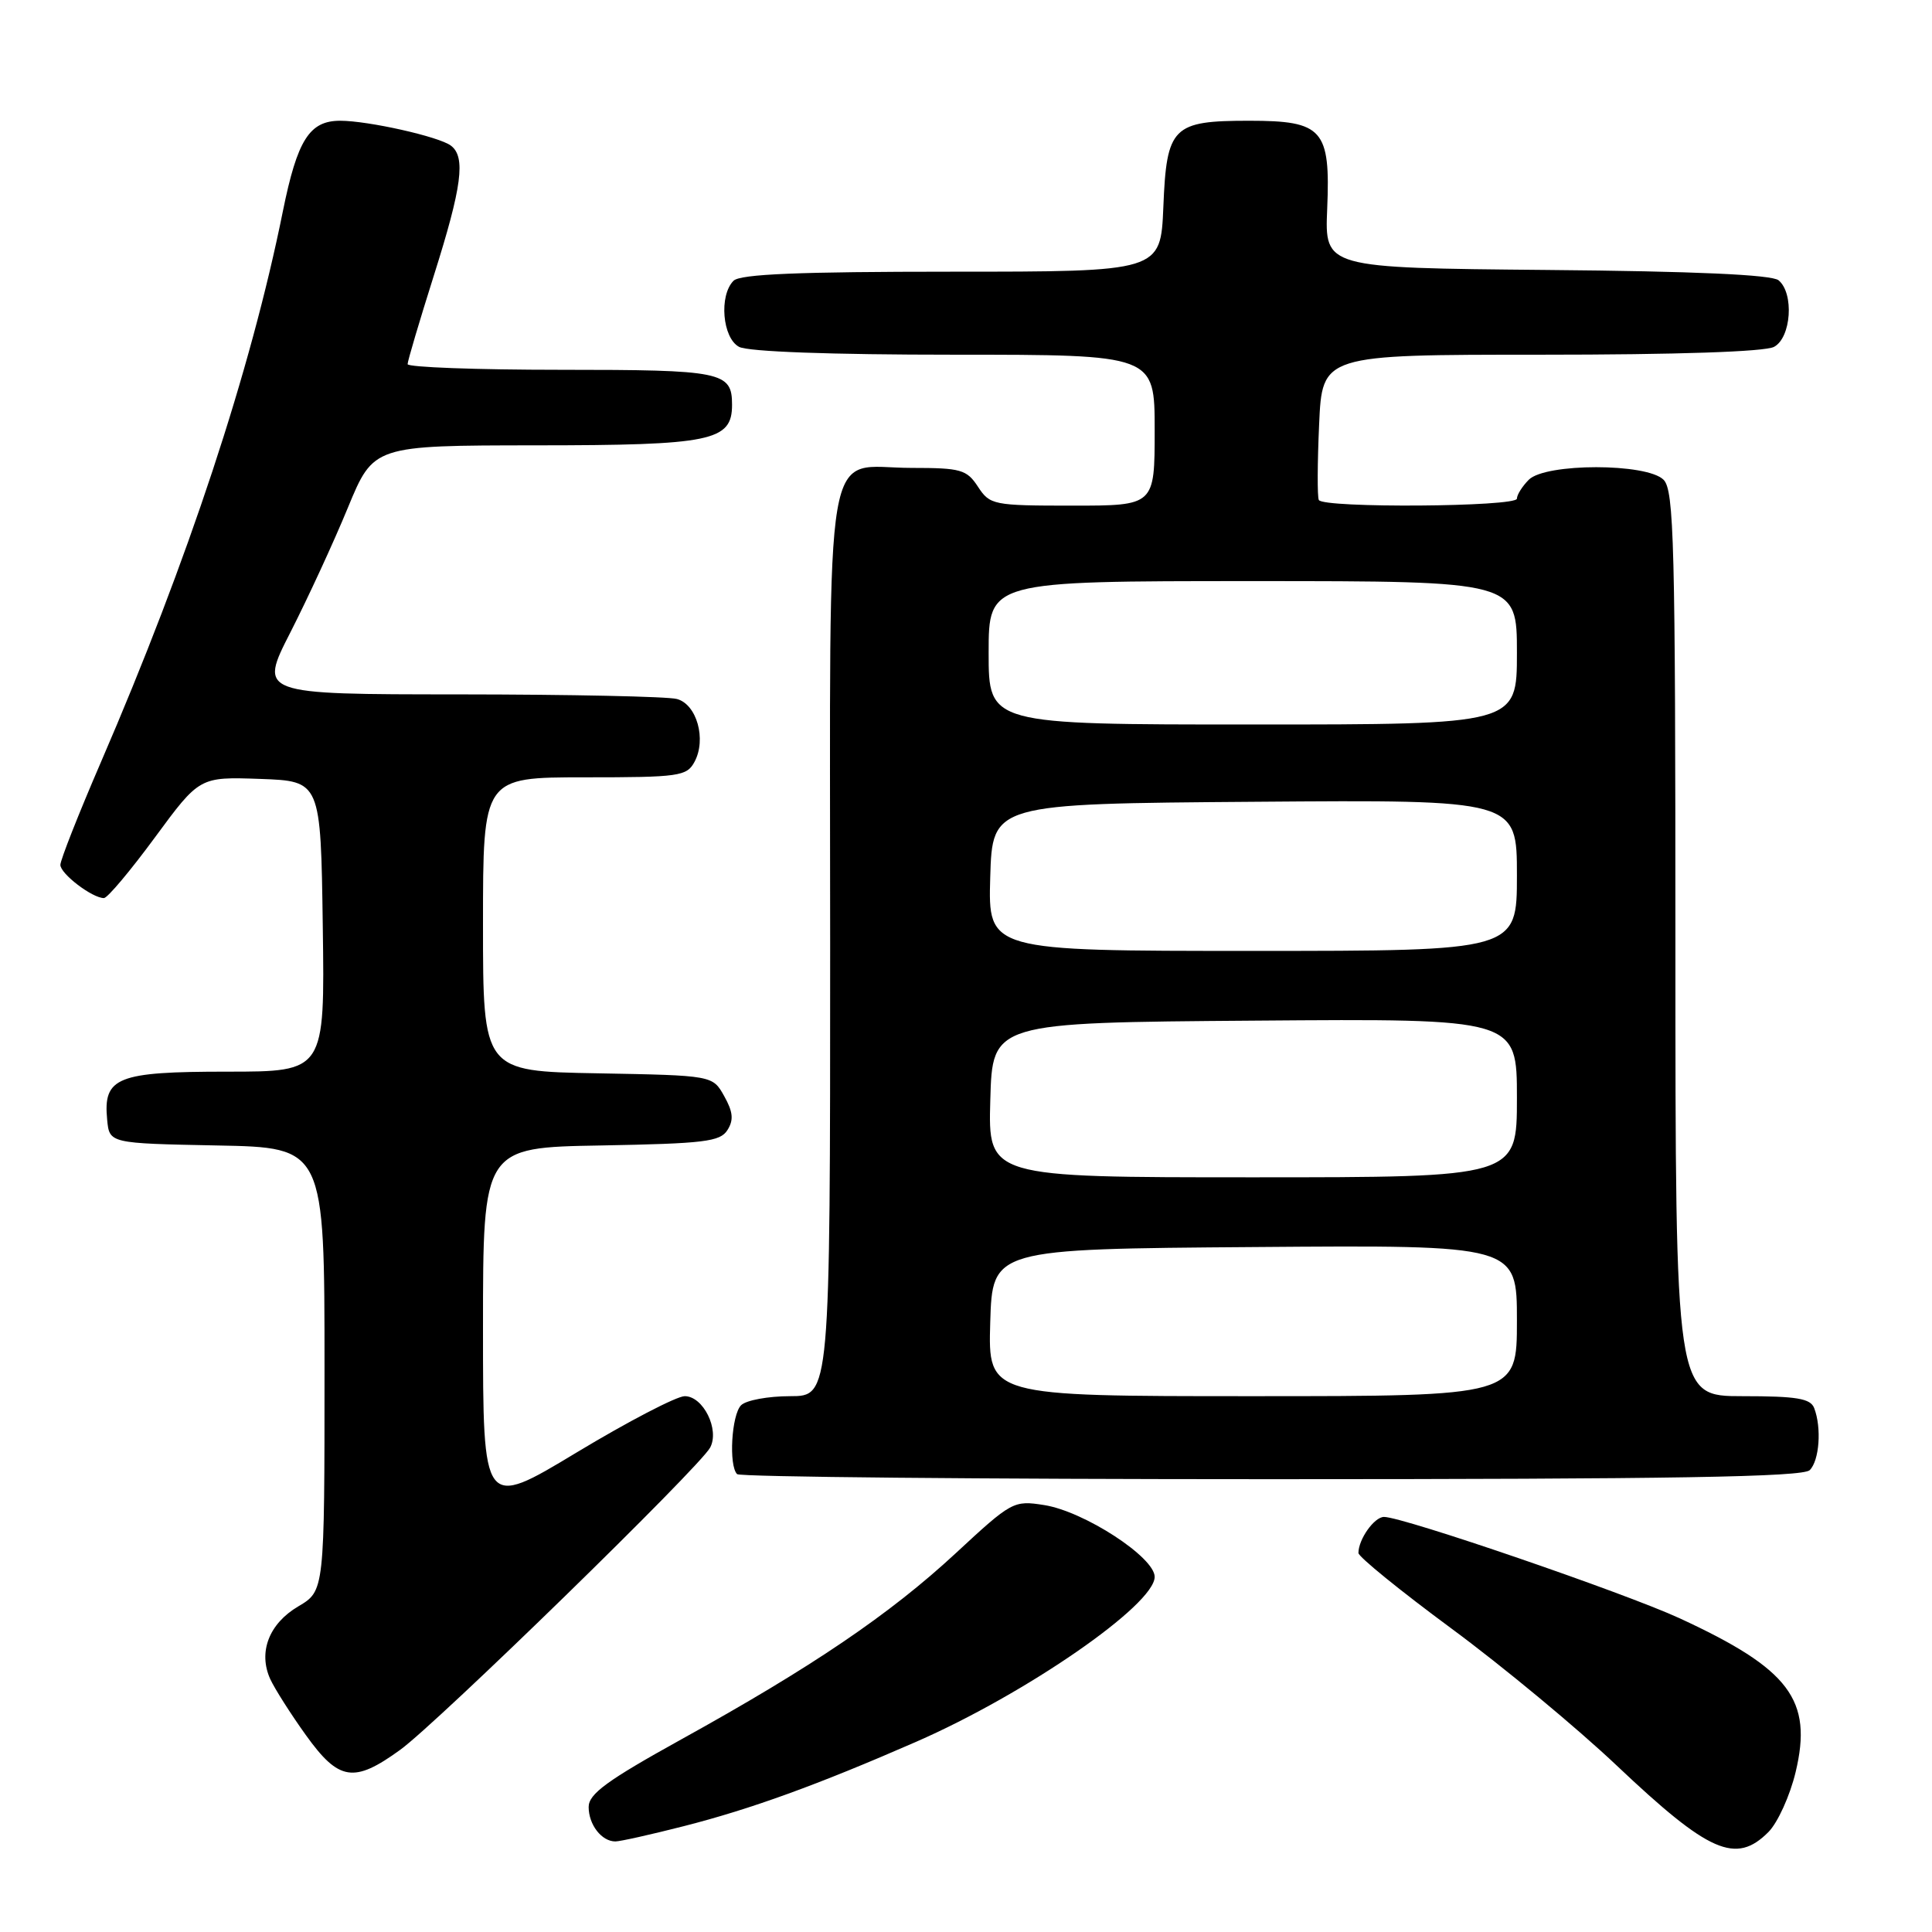 <?xml version="1.0" encoding="UTF-8" standalone="no"?>
<!DOCTYPE svg PUBLIC "-//W3C//DTD SVG 1.1//EN" "http://www.w3.org/Graphics/SVG/1.1/DTD/svg11.dtd" >
<svg xmlns="http://www.w3.org/2000/svg" xmlns:xlink="http://www.w3.org/1999/xlink" version="1.1" viewBox="0 0 256 256">
 <g >
 <path fill="currentColor"
d=" M 234.33 242.75 C 235.56 241.51 237.18 237.94 237.93 234.81 C 240.22 225.24 237.15 221.17 222.56 214.43 C 215.27 211.07 185.92 201.00 183.39 201.00 C 182.10 201.00 180.00 203.96 180.00 205.78 C 180.00 206.28 185.55 210.79 192.34 215.80 C 199.13 220.81 208.98 228.98 214.23 233.95 C 226.47 245.53 230.02 247.08 234.33 242.75 Z  M 90.59 241.98 C 99.50 239.71 108.35 236.50 121.39 230.80 C 135.94 224.44 153.00 212.65 153.00 208.94 C 153.00 206.34 143.65 200.26 138.36 199.43 C 134.31 198.79 134.06 198.93 126.64 205.81 C 117.91 213.90 107.61 220.89 90.25 230.49 C 80.45 235.92 78.00 237.70 78.00 239.44 C 78.00 241.78 79.72 244.00 81.54 244.00 C 82.17 244.00 86.24 243.09 90.59 241.98 Z  M 53.03 231.86 C 57.96 228.29 92.72 194.40 94.10 191.81 C 95.37 189.43 93.18 185.00 90.73 185.00 C 89.66 185.00 83.21 188.36 76.39 192.47 C 64.00 199.94 64.00 199.94 64.00 175.99 C 64.00 152.05 64.00 152.05 79.64 151.78 C 93.30 151.53 95.43 151.28 96.39 149.74 C 97.24 148.40 97.13 147.33 95.96 145.24 C 94.43 142.50 94.43 142.50 79.21 142.22 C 64.00 141.95 64.00 141.95 64.00 122.47 C 64.00 103.00 64.00 103.00 77.46 103.00 C 90.03 103.00 91.00 102.86 92.03 100.94 C 93.63 97.96 92.33 93.32 89.69 92.62 C 88.49 92.29 75.53 92.02 60.89 92.01 C 34.28 92.00 34.28 92.00 38.50 83.75 C 40.81 79.21 44.24 71.79 46.10 67.26 C 49.50 59.03 49.50 59.03 71.03 59.01 C 94.30 59.00 97.00 58.44 97.00 53.64 C 97.00 49.26 95.73 49.00 74.30 49.00 C 63.13 49.00 54.00 48.66 54.01 48.25 C 54.01 47.84 55.58 42.55 57.49 36.50 C 61.22 24.71 61.73 20.80 59.75 19.30 C 58.19 18.11 48.79 16.00 45.08 16.00 C 41.00 16.00 39.40 18.53 37.48 28.00 C 33.22 49.13 24.92 74.26 13.38 100.97 C 10.42 107.82 8.00 113.96 8.00 114.60 C 8.00 115.78 12.22 119.00 13.77 119.00 C 14.24 119.00 17.28 115.38 20.53 110.96 C 26.44 102.93 26.44 102.93 34.47 103.21 C 42.50 103.50 42.50 103.50 42.77 122.75 C 43.04 142.00 43.04 142.00 30.09 142.00 C 15.50 142.00 13.65 142.74 14.20 148.38 C 14.50 151.50 14.50 151.50 28.75 151.78 C 43.00 152.05 43.00 152.05 43.00 181.43 C 43.00 210.80 43.00 210.80 39.53 212.85 C 35.64 215.14 34.19 218.92 35.81 222.49 C 36.40 223.77 38.52 227.11 40.53 229.91 C 44.90 236.00 46.90 236.31 53.03 231.86 Z  M 239.80 194.80 C 241.08 193.52 241.39 189.19 240.39 186.58 C 239.90 185.30 238.08 185.00 230.89 185.00 C 222.00 185.00 222.00 185.00 222.00 125.07 C 222.00 71.92 221.82 64.97 220.43 63.57 C 218.21 61.35 204.79 61.35 202.57 63.57 C 201.71 64.44 201.00 65.56 201.00 66.07 C 201.00 67.17 175.29 67.35 174.75 66.25 C 174.54 65.84 174.56 61.34 174.79 56.25 C 175.20 47.00 175.20 47.00 204.17 47.00 C 222.22 47.00 233.86 46.61 235.07 45.96 C 237.35 44.74 237.75 38.87 235.67 37.14 C 234.77 36.40 224.59 35.94 204.93 35.77 C 175.53 35.50 175.53 35.50 175.86 27.68 C 176.30 17.14 175.29 16.00 165.54 16.00 C 155.36 16.00 154.58 16.77 154.15 27.42 C 153.79 36.00 153.79 36.00 126.10 36.00 C 105.89 36.00 98.08 36.32 97.20 37.20 C 95.25 39.15 95.72 44.78 97.93 45.96 C 99.13 46.60 110.03 47.00 126.43 47.00 C 153.00 47.00 153.00 47.00 153.00 57.00 C 153.00 67.00 153.00 67.00 142.12 67.00 C 131.61 67.00 131.17 66.91 129.59 64.50 C 128.10 62.22 127.33 62.00 120.81 62.00 C 108.94 62.00 110.00 55.78 110.00 125.15 C 110.00 185.00 110.00 185.00 104.70 185.00 C 101.78 185.00 98.86 185.54 98.20 186.20 C 96.93 187.47 96.54 194.20 97.67 195.33 C 98.03 195.70 129.89 196.00 168.47 196.00 C 221.68 196.00 238.89 195.71 239.80 194.80 Z  M 131.21 175.25 C 131.50 165.50 131.50 165.50 166.25 165.24 C 201.00 164.97 201.00 164.97 201.00 174.99 C 201.00 185.00 201.00 185.00 165.96 185.00 C 130.93 185.00 130.93 185.00 131.21 175.25 Z  M 131.22 145.75 C 131.50 135.50 131.50 135.50 166.25 135.24 C 201.00 134.97 201.00 134.97 201.00 145.49 C 201.00 156.00 201.00 156.00 165.97 156.00 C 130.93 156.00 130.93 156.00 131.22 145.75 Z  M 131.21 116.25 C 131.50 106.50 131.50 106.50 166.25 106.24 C 201.00 105.97 201.00 105.97 201.00 115.99 C 201.00 126.00 201.00 126.00 165.96 126.00 C 130.93 126.00 130.93 126.00 131.21 116.25 Z  M 131.00 86.50 C 131.00 77.00 131.00 77.00 166.00 77.00 C 201.00 77.00 201.00 77.00 201.00 86.50 C 201.00 96.00 201.00 96.00 166.00 96.00 C 131.00 96.00 131.00 96.00 131.00 86.50 Z "/>
</g>
</svg>